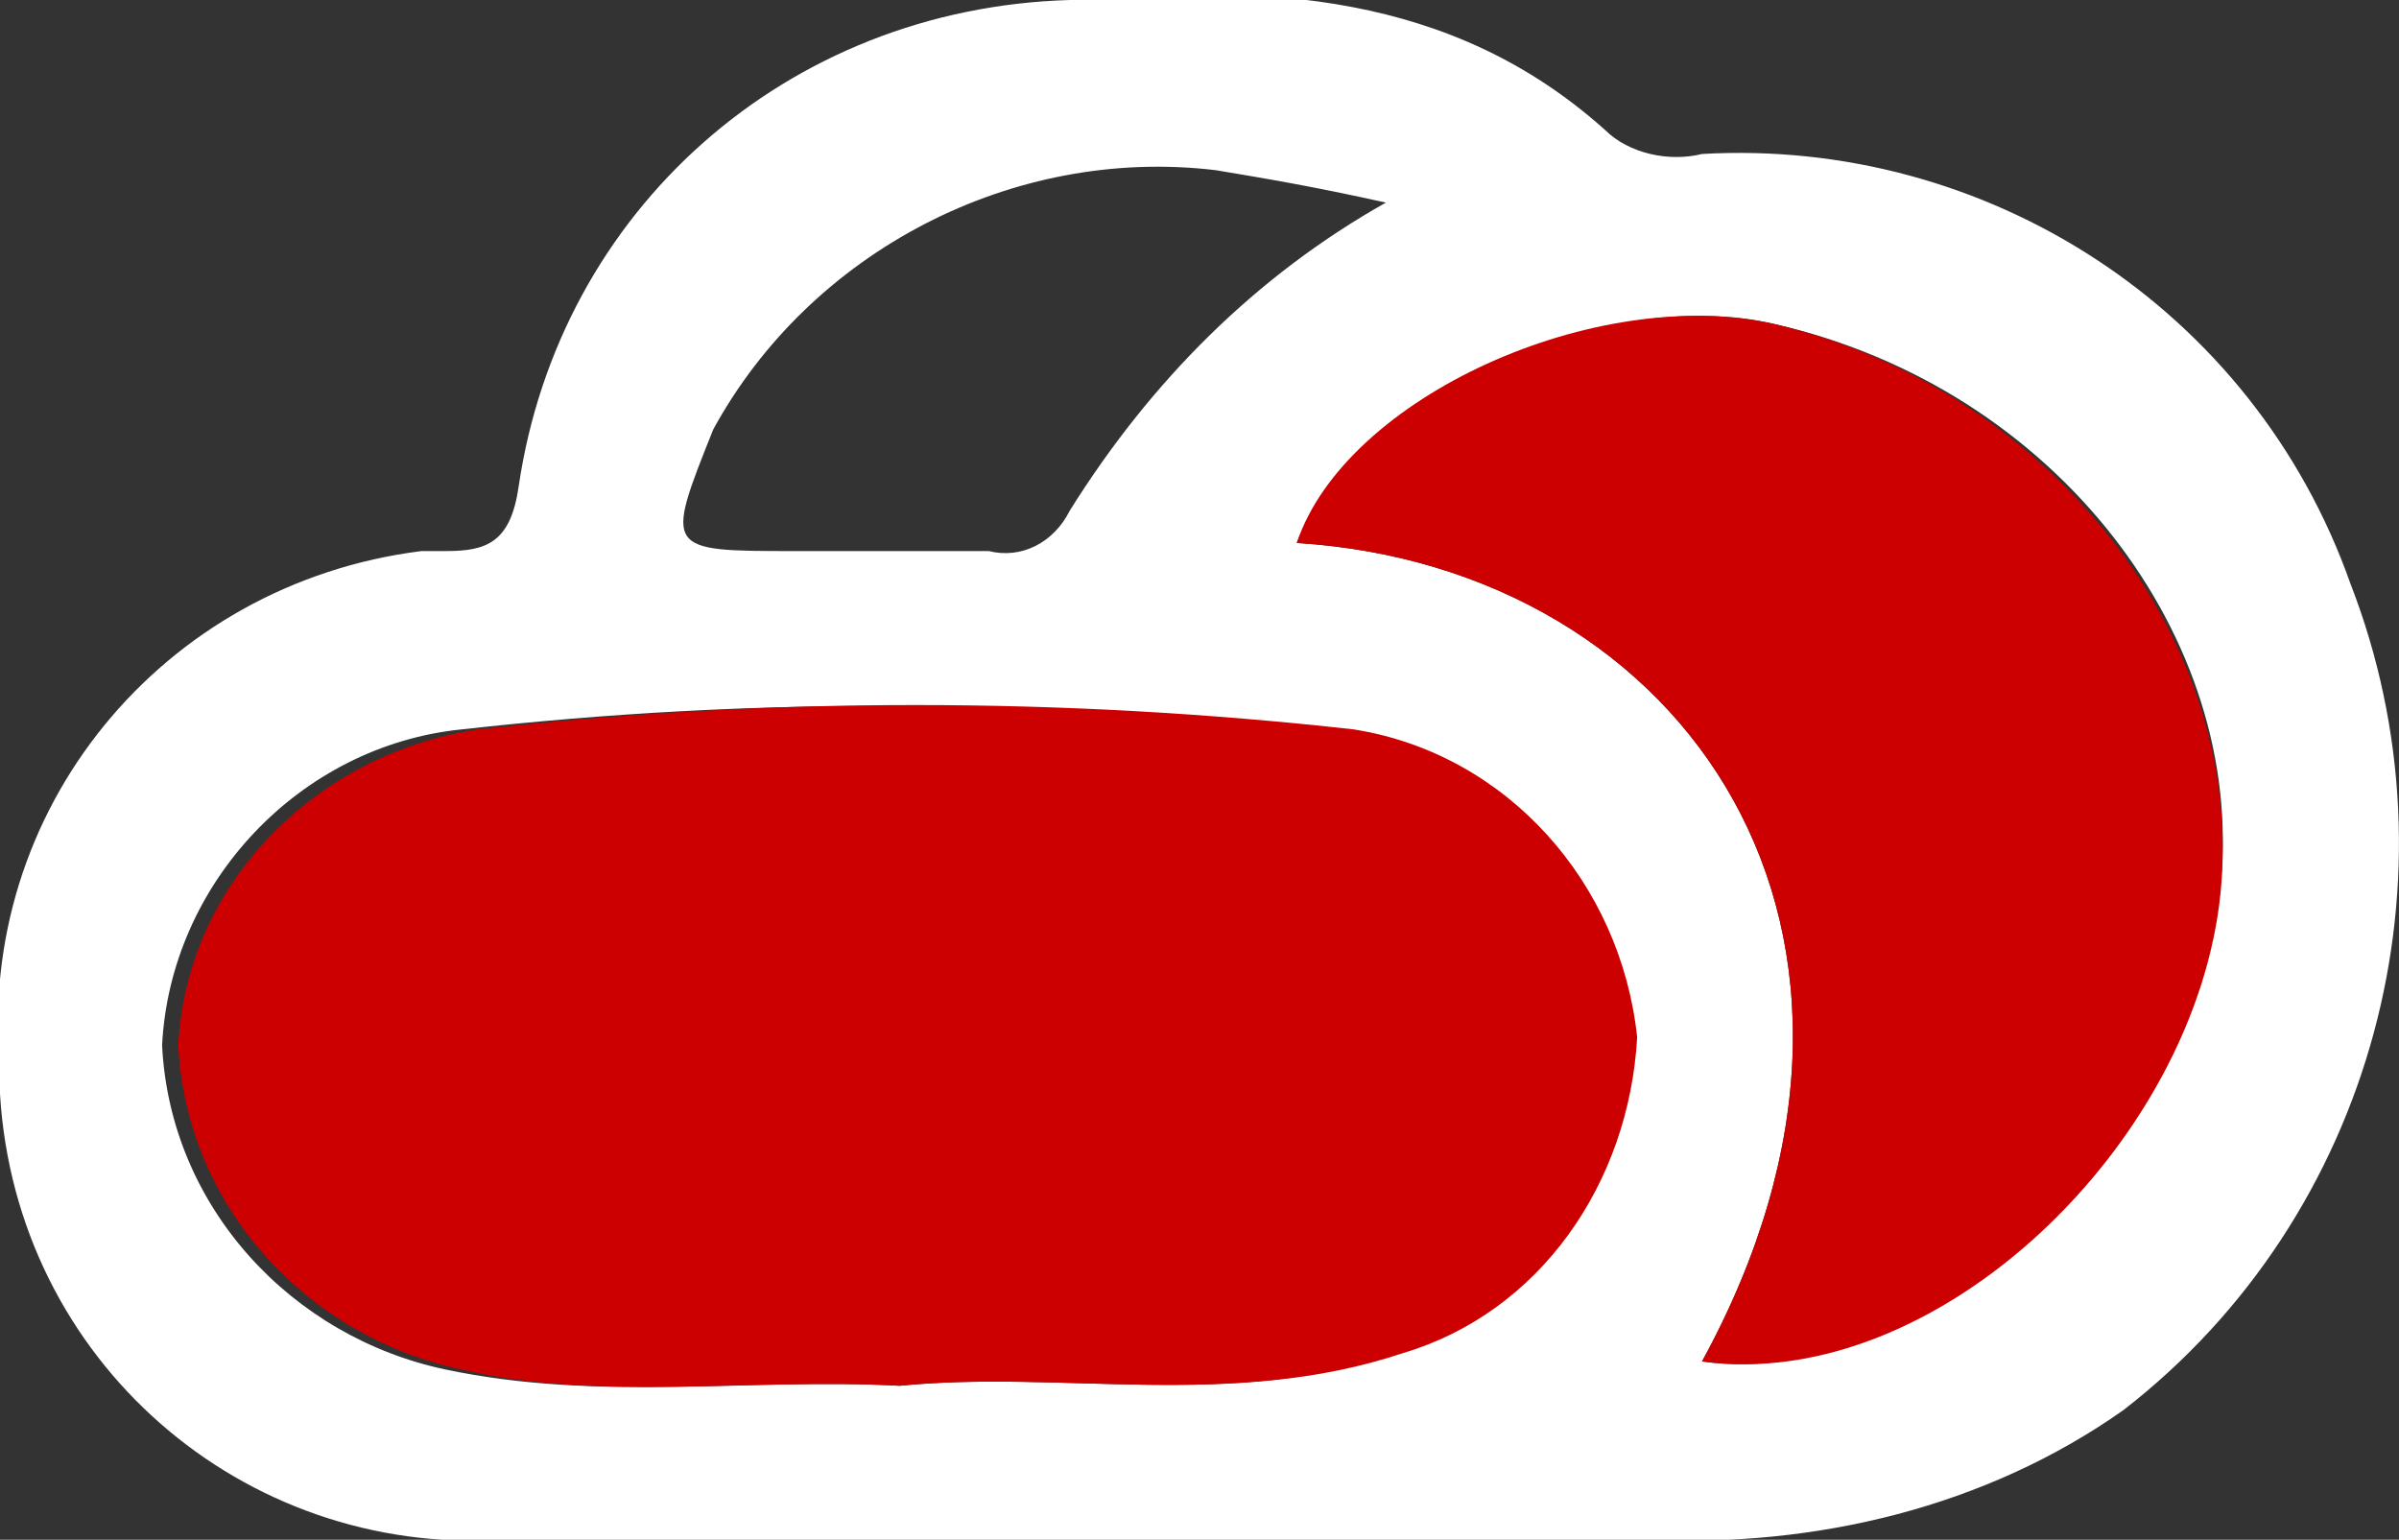 <?xml version="1.0" encoding="utf-8"?>
<!-- Generator: Adobe Illustrator 25.2.0, SVG Export Plug-In . SVG Version: 6.00 Build 0)  -->
<svg version="1.1" id="Ebene_1" xmlns="http://www.w3.org/2000/svg" xmlns:xlink="http://www.w3.org/1999/xlink" x="0px" y="0px"
	 viewBox="0 0 29.6 19" style="enable-background:new 0 0 29.6 19;" xml:space="preserve">
<rect x="0" y="0" width="29.6" height="19" fill="#333333" stroke="none"/>
<style type="text/css">
	.st0{fill:#FFFFFF;}
	.st1{fill:#CC0000;}
</style>
<g id="Ebene_2_1_">
	<g id="Ebene_1-2">
		<g id="voc4">
			<path class="st0" d="M13.5,19c-2.4,0-4.9,0-7.3,0c-3.2,0.2-6-2.2-6.2-5.5c0-0.1,0-0.2,0-0.3c-0.3-3.2,2-6,5.2-6.4
				c0.1,0,0.2,0,0.3,0c0.5,0,0.8-0.1,0.9-0.8c0.5-3.4,3.3-5.9,6.8-6c2.4-0.2,4.7-0.1,6.6,1.6C20.1,1.9,20.6,2,21,1.9
				c3.5-0.2,6.8,1.9,8,5.3c1.4,3.6,0.3,7.8-2.8,10.2c-1.7,1.2-3.8,1.7-5.9,1.6C18,19,15.8,19,13.5,19z M11.1,17.1
				c2-0.2,4.1,0.3,6.1-0.4c1.7-0.6,2.8-2.1,2.9-3.9c-0.2-1.9-1.7-3.4-3.5-3.7C12.9,8.6,9.3,8.6,5.7,9c-2,0.2-3.6,1.9-3.7,3.9
				c0.1,2,1.6,3.6,3.5,4C7.4,17.3,9.2,17,11.1,17.1L11.1,17.1z M21,16.8c2.8,0.4,6.1-2.9,6.4-5.9S25.4,4.8,21.9,4
				c-2.1-0.5-5.2,0.9-5.9,2.7C20.8,7,23.9,11.5,21,16.8L21,16.8z M17.1,2.5c-0.9-0.2-1.5-0.3-2.1-0.4c-2.5-0.3-5,1-6.2,3.2
				c-0.6,1.5-0.6,1.5,1,1.5c0.8,0,1.6,0,2.4,0c0.4,0.1,0.8-0.1,1-0.5C14.2,4.7,15.5,3.4,17.1,2.5z"/>
			<path class="st1" d="M11.1,17.1c-1.8-0.1-3.7,0.2-5.4-0.2c-1.9-0.4-3.4-2-3.5-4c0.1-2,1.7-3.6,3.7-3.9c3.6-0.4,7.2-0.4,10.8,0
				c1.9,0.3,3.3,1.9,3.5,3.8c-0.1,1.8-1.2,3.4-2.9,3.9C15.2,17.4,13.1,16.9,11.1,17.1z"/>
			<path class="st1" d="M21,16.8c2.9-5.3-0.2-9.8-5-10.1c0.6-1.8,3.7-3.2,5.9-2.7c3.4,0.8,5.8,3.9,5.5,7S23.9,17.2,21,16.8z"/>
		</g>
	</g>
</g>
</svg>
